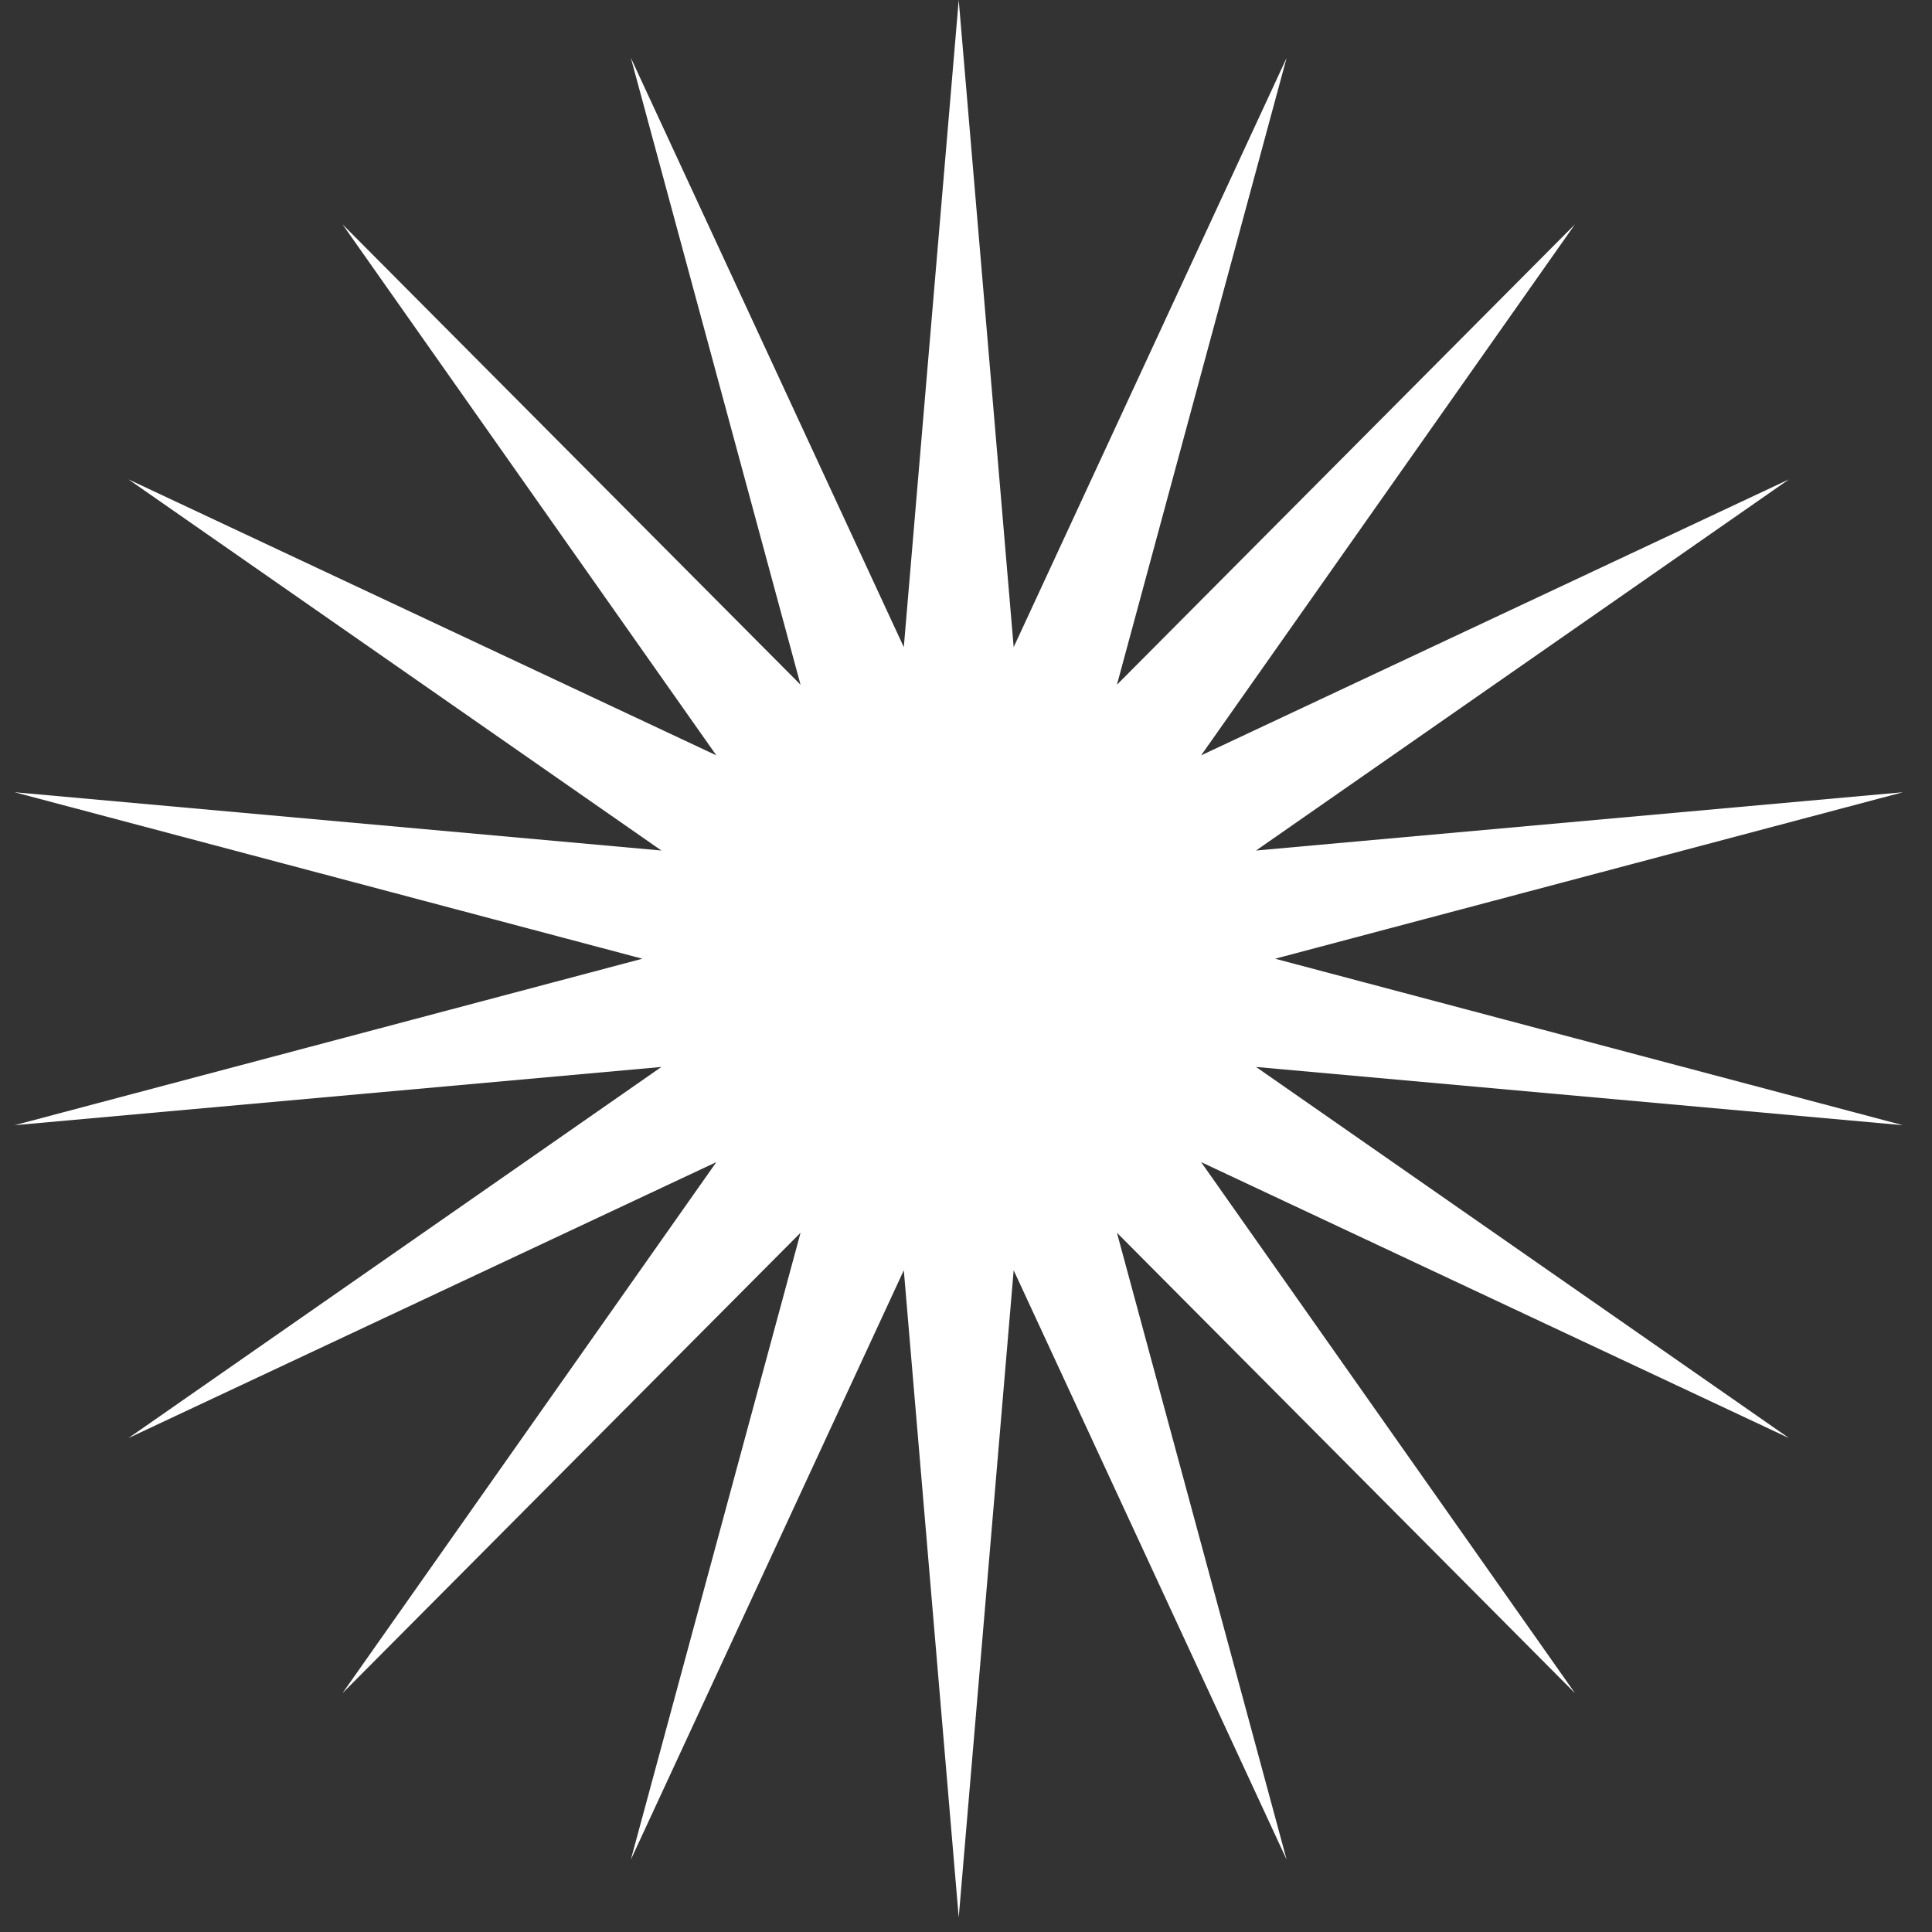 <svg width="52" height="52" viewBox="0 0 52 52" fill="none" xmlns="http://www.w3.org/2000/svg">
<rect x="0" y="0" width="52" height="52" fill="#333333" stroke="none"/>
<path d="M25.804 0L27.283 17.418L34.63 1.556L30.062 18.43L42.391 6.037L32.328 20.331L48.151 12.902L33.806 22.892L51.217 21.323L34.32 25.804L51.217 30.285L33.806 28.717L48.151 38.706L32.328 31.278L42.391 45.572L30.062 33.179L34.63 50.053L27.283 34.19L25.804 51.609L24.326 34.19L16.979 50.053L21.547 33.179L9.218 45.572L19.281 31.278L3.457 38.706L17.802 28.717L0.392 30.285L17.289 25.804L0.392 21.323L17.802 22.892L3.457 12.902L19.281 20.331L9.218 6.037L21.547 18.43L16.979 1.556L24.326 17.418L25.804 0Z" fill="white"/>
</svg>
